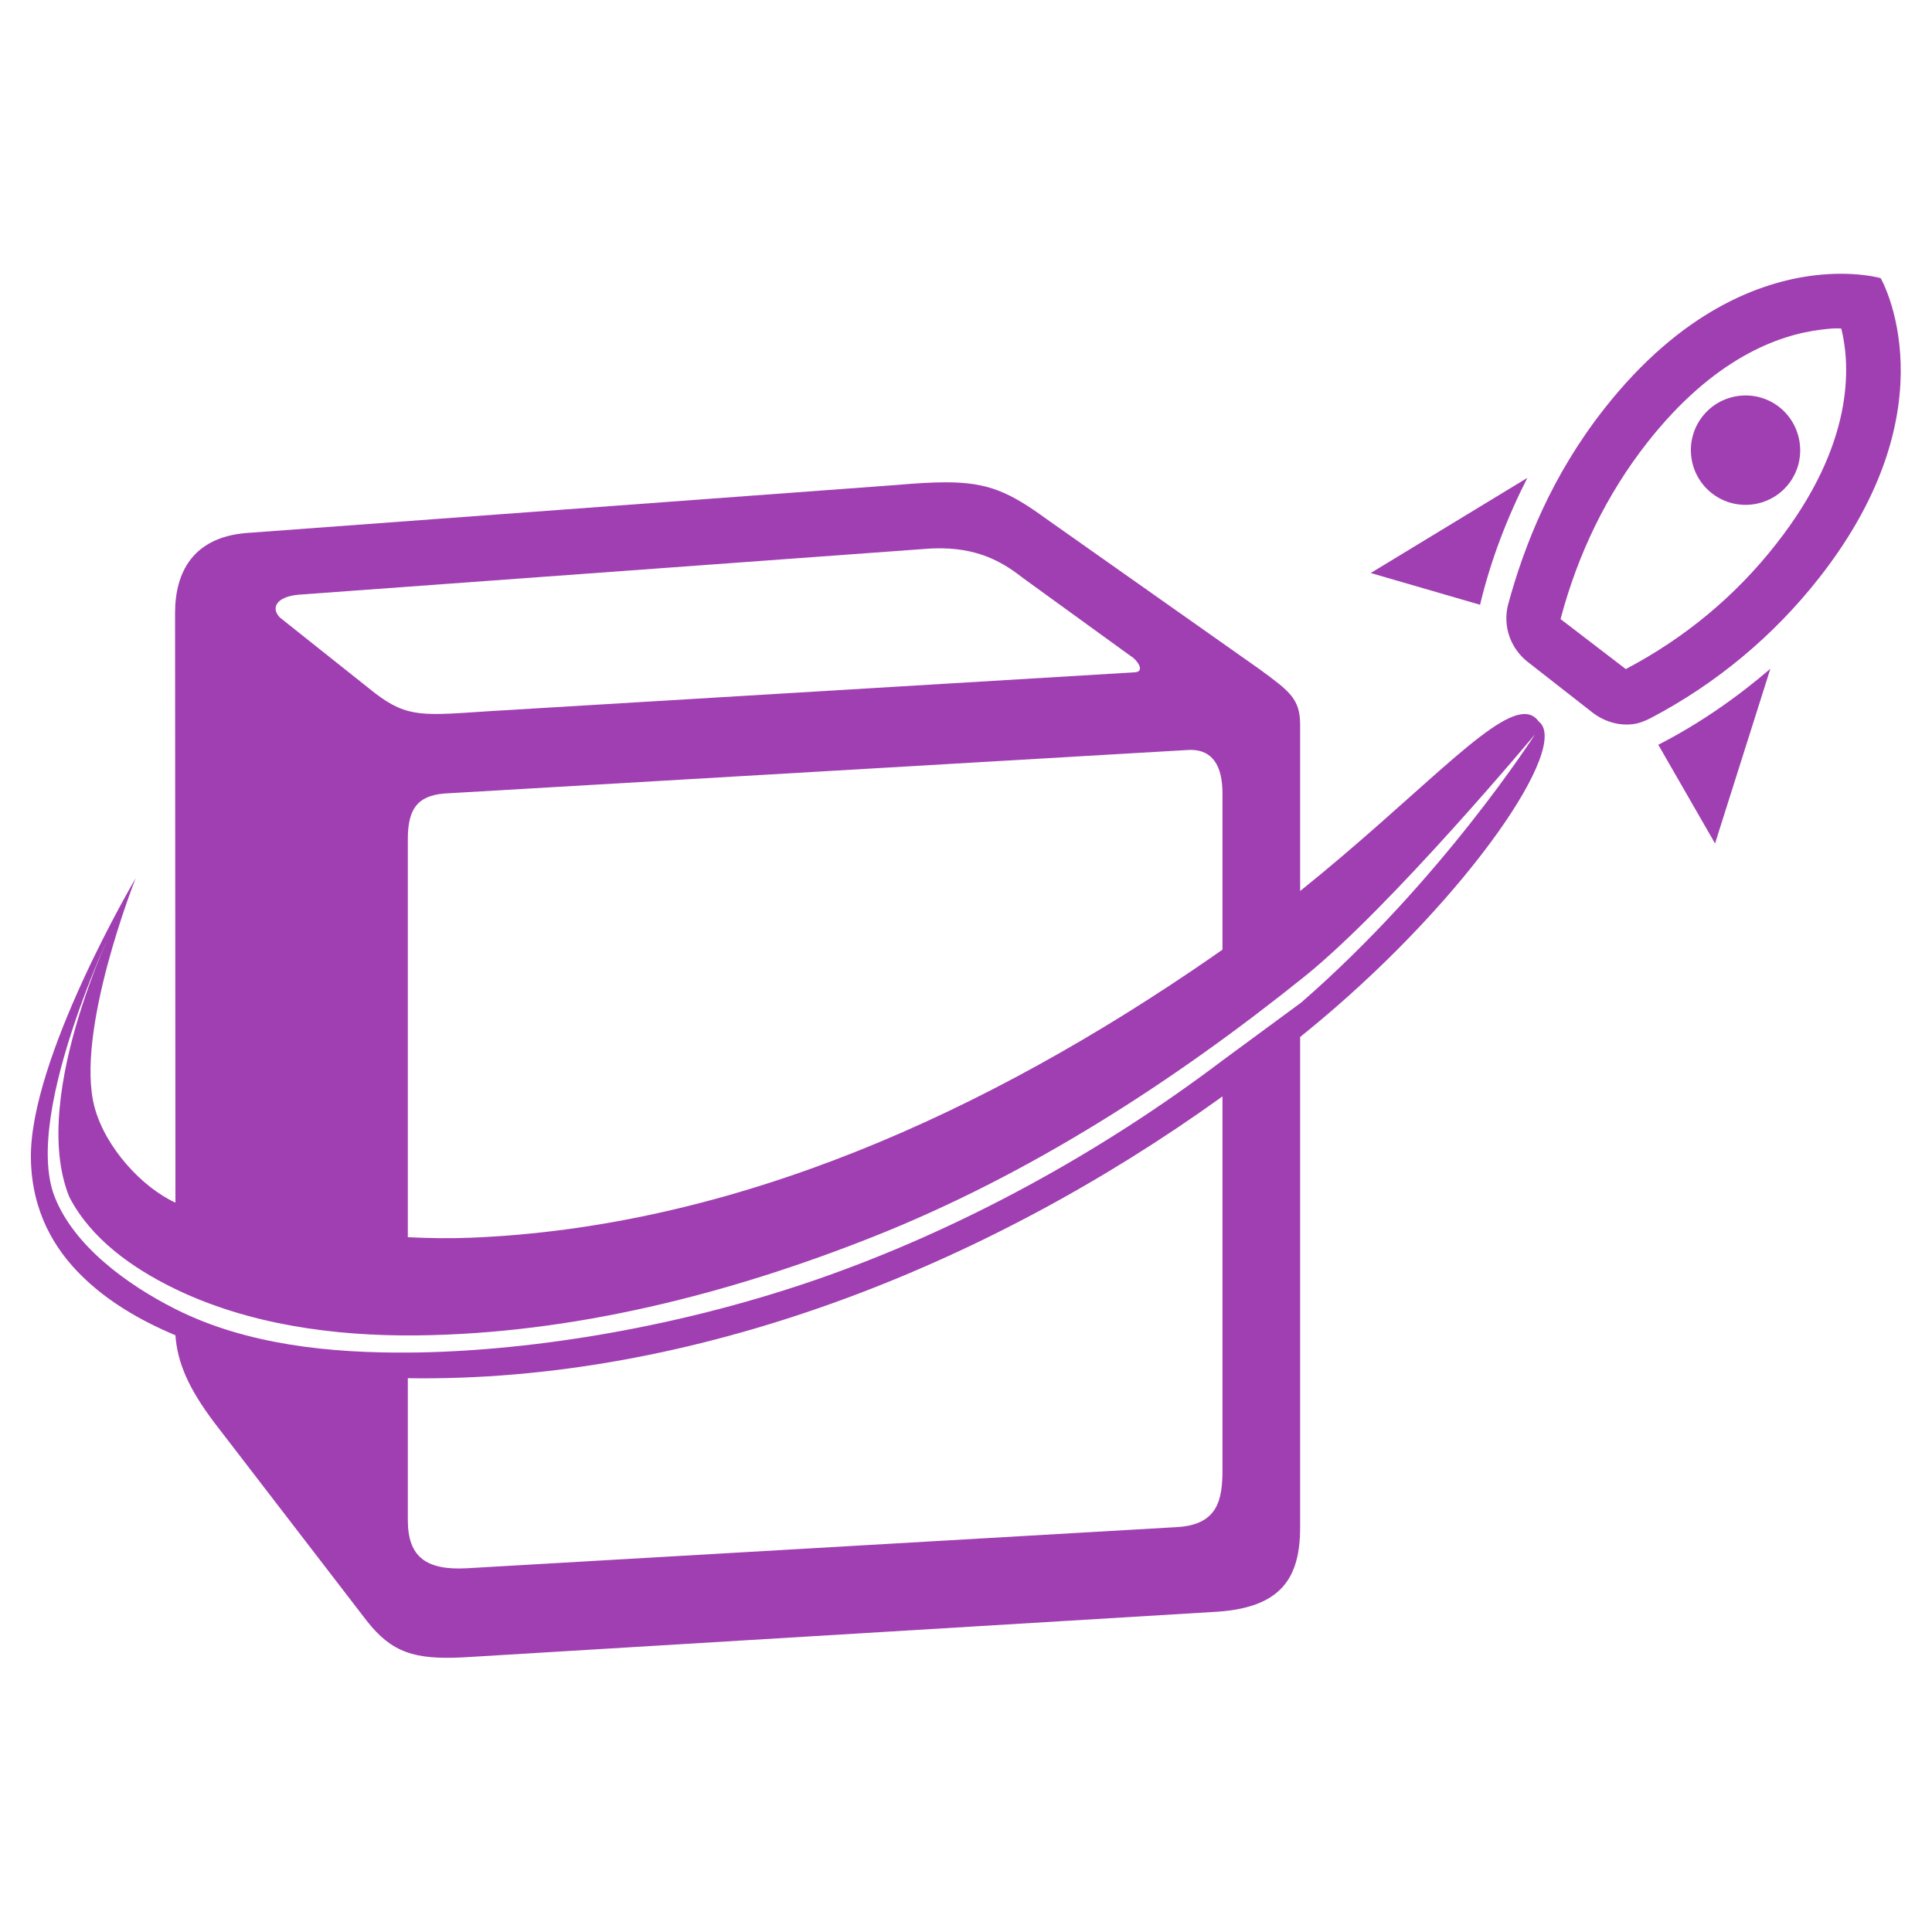 <?xml version="1.0" encoding="UTF-8" standalone="no"?>
<!-- Created with Inkscape (http://www.inkscape.org/) -->

<svg
   width="50mm"
   height="50mm"
   viewBox="0 0 50 50"
   version="1.1"
   id="svg1"
   xml:space="preserve"
   inkscape:version="1.3-dev (77bc73e, 2022-05-18)"
   sodipodi:docname="logo_no_text_squared.svg"
   inkscape:export-filename="logo_no_text_squared.png"
   inkscape:export-xdpi="96"
   inkscape:export-ydpi="96"
   xmlns:inkscape="http://www.inkscape.org/namespaces/inkscape"
   xmlns:sodipodi="http://sodipodi.sourceforge.net/DTD/sodipodi-0.dtd"
   xmlns="http://www.w3.org/2000/svg"
   xmlns:svg="http://www.w3.org/2000/svg"><sodipodi:namedview
     id="namedview1"
     pagecolor="#ffffff"
     bordercolor="#000000"
     borderopacity="0.25"
     inkscape:showpageshadow="2"
     inkscape:pageopacity="0.0"
     inkscape:pagecheckerboard="true"
     inkscape:deskcolor="#d1d1d1"
     inkscape:document-units="mm"
     showgrid="false"
     inkscape:zoom="2.6310015"
     inkscape:cx="105.47314"
     inkscape:cy="70.125388"
     inkscape:window-width="1512"
     inkscape:window-height="831"
     inkscape:window-x="1018"
     inkscape:window-y="242"
     inkscape:window-maximized="0"
     inkscape:current-layer="g5" /><defs
     id="defs1" /><g
     inkscape:label="Layer 1"
     inkscape:groupmode="layer"
     id="layer1"
     transform="translate(-129.851,-166.692)"><g
       id="g5"
       transform="matrix(0.472,0,0,0.472,56.457,78.38)"><g
         id="g10"
         transform="matrix(0.675,0,0,0.675,74.904,92.702)"><path
           d="m 139.36,183.149 52.834,-3.902 c 6.49,-0.557 8.157,-0.181 12.238,2.785 l 16.865,11.881 c 2.781,2.043 3.708,2.6 3.708,4.825 v 65.161 c 0,4.084 -1.483,6.5 -6.674,6.868 l -61.354,3.716 c -3.896,0.184 -5.751,-0.372 -7.791,-2.972 l -12.419,-16.15 c -2.228,-2.972 -3.151,-5.197 -3.151,-7.798 v -57.92 c 0,-3.339 1.483,-6.123 5.745,-6.493 z"
           fill="#ffffff"
           id="path1"
           style="display:inline;fill:none;fill-opacity:1;stroke-width:0.955" /><path
           id="path2"
           style="display:inline;fill:#a03fb1;fill-opacity:1;stroke:none;stroke-width:0.955"
           d="m 196.27,179.03 c -1.133,-0.003 -2.454,0.077 -4.076,0.217 v 0.001 l -52.833,3.903 c -4.262,0.369 -5.747,3.154 -5.745,6.492 l 0.03,47.9 c -2.724,-1.25 -5.69,-4.48 -6.569,-7.75 -1.637,-6.086 3.343,-18.61 3.343,-18.61 0,0 -8.684,14.716 -8.515,22.839 0.09,4.306 1.945,7.304 4.088,9.428 2.144,2.123 4.799,3.666 7.652,4.864 0.083,1.145 0.361,2.236 0.869,3.376 0.508,1.14 1.247,2.33 2.252,3.671 l 12.419,16.149 c 2.04,2.6 3.896,3.158 7.792,2.972 l 61.354,-3.714 c 5.188,-0.37 6.675,-2.785 6.675,-6.868 v -39.814 c 0.564,-0.459 1.127,-0.918 1.682,-1.384 12.041,-10.118 20.315,-22.282 17.694,-24.248 -0.304,-0.428 -0.703,-0.617 -1.2,-0.602 -2.821,0.09 -8.777,6.824 -18.176,14.377 v -13.491 c 0,-2.11 -0.834,-2.719 -3.288,-4.52 l -17.286,-12.187 c -3.06,-2.225 -4.763,-2.992 -8.162,-3.002 z m -0.348,5.361 c 3.305,0.053 5.188,1.333 6.648,2.469 l 8.711,6.311 c 0.372,0.188 1.298,1.299 0.184,1.299 l -52.452,3.158 -0.65,0.045 v -0.001 c -5.01,0.337 -6.146,0.413 -8.991,-1.9 l -7.234,-5.754 c -0.735,-0.745 -0.366,-1.674 1.487,-1.859 l 50.791,-3.711 c 0.533,-0.046 1.034,-0.064 1.506,-0.056 z m 20.178,16.373 c 1.785,-4.2e-4 2.597,1.282 2.597,3.543 v 12.682 c -0.263,0.185 -0.524,0.371 -0.791,0.556 -18.302,12.662 -38.861,22.008 -60.357,22.85 -1.555,0.061 -3.258,0.04 -5.026,-0.045 v -32.324 c 0,-2.416 0.742,-3.53 2.963,-3.717 l 60.244,-3.527 c 0.128,-0.011 0.251,-0.018 0.37,-0.018 z m 2.597,25.23 c -9.774,7.399 -21.264,13.762 -33.106,17.841 -11.842,4.079 -23.919,5.815 -32.931,5.886 -6.444,0.05 -13.252,-0.631 -19.008,-3.53 -3.995,-2.012 -8.278,-5.174 -9.824,-9.142 -2.701,-6.935 5.335,-23.177 5.335,-23.177 0,0 -7.542,14.834 -4.141,23.199 1.741,3.393 5.097,5.764 8.466,7.415 6.026,2.953 13.053,3.911 19.763,3.84 12.649,-0.133 25.335,-3.354 37.093,-8.021 12.657,-5.024 24.362,-12.577 34.981,-21.101 7.076,-5.68 18.769,-19.715 18.769,-19.715 0,0 -7.55,11.843 -19.011,21.806 m -6.386,7.616 v 30.345 c 0,2.416 -0.373,4.459 -3.708,4.643 l -57.65,3.342 c -3.335,0.184 -4.815,-0.926 -4.815,-3.898 h -0.001 v -11.54 c 23.149,0.355 46.852,-8.988 66.174,-22.891 z"
           sodipodi:nodetypes="ccccscacsscsccccscccscscccccccccccccccccccccsccccsccssasccaaaascccccccccc" /><path
           fill="#a03fb1"
           d="m 258.708,208.365 -4.61,-8.016 c 3.309,-1.695 6.345,-3.805 9.104,-6.173 l -4.493,14.189 m -19.089,-19.388 -8.88,-2.58 12.721,-7.727 c -1.647,3.241 -2.978,6.69 -3.841,10.307 m 27.701,-22.348 c 0.618,-0.074 1.169,-0.14 1.645,-0.086 0.744,3.021 1.085,9.379 -5.283,17.484 -3.297,4.222 -7.427,7.65 -12.226,10.173 l -5.299,-4.062 c 1.417,-5.339 3.769,-10.164 7.048,-14.339 5.356,-6.819 10.629,-8.751 14.114,-9.169 m -0.53,-4.411 c -4.367,0.525 -10.802,2.842 -17.09,10.847 -4.25,5.411 -6.501,11.074 -7.817,15.953 -0.419,1.729 0.218,3.487 1.579,4.576 l 5.26,4.112 c 0.939,0.737 2.125,1.11 3.294,0.969 0.507,-0.061 1.021,-0.257 1.504,-0.516 5.301,-2.786 9.952,-6.662 13.648,-11.373 10.984,-13.984 4.996,-24.341 4.996,-24.341 0,0 -2.111,-0.619 -5.375,-0.227 m -8.346,17.695 c -1.927,-1.514 -2.264,-4.315 -0.75,-6.242 1.514,-1.927 4.315,-2.264 6.242,-0.75 1.905,1.516 2.264,4.315 0.75,6.242 -1.514,1.927 -4.315,2.264 -6.242,0.75 m -10.611,17.095 -3.484,-2.736 3.484,2.736"
           id="path1-8"
           style="stroke-width:2.222"
           sodipodi:nodetypes="ccccccccccccccccscccscccccscscccc" /><path
           style="fill:none;stroke:none;stroke-width:0.21"
           d="m 248.876,192.079 c -2.054,-1.589 -2.505,-2.035 -2.447,-2.415 0.295,-1.923 2.675,-7.444 4.42,-10.252 4.215,-6.783 9.826,-11.334 15.382,-12.476 2.408,-0.495 2.645,-0.465 2.769,0.35 0.304,2.004 0.321,2.626 0.121,4.394 -0.804,7.095 -6.517,15.175 -14.474,20.47 -0.866,0.576 -1.952,1.234 -2.413,1.463 l -0.839,0.415 z m 14.284,-11.604 c 3.15,-1.431 3.409,-6.142 0.435,-7.885 -2.391,-1.401 -5.22,-0.594 -6.464,1.844 -0.65,1.274 -0.486,3.383 0.355,4.577 1.222,1.734 3.682,2.369 5.674,1.464 z"
           id="path5" /></g></g></g></svg>
